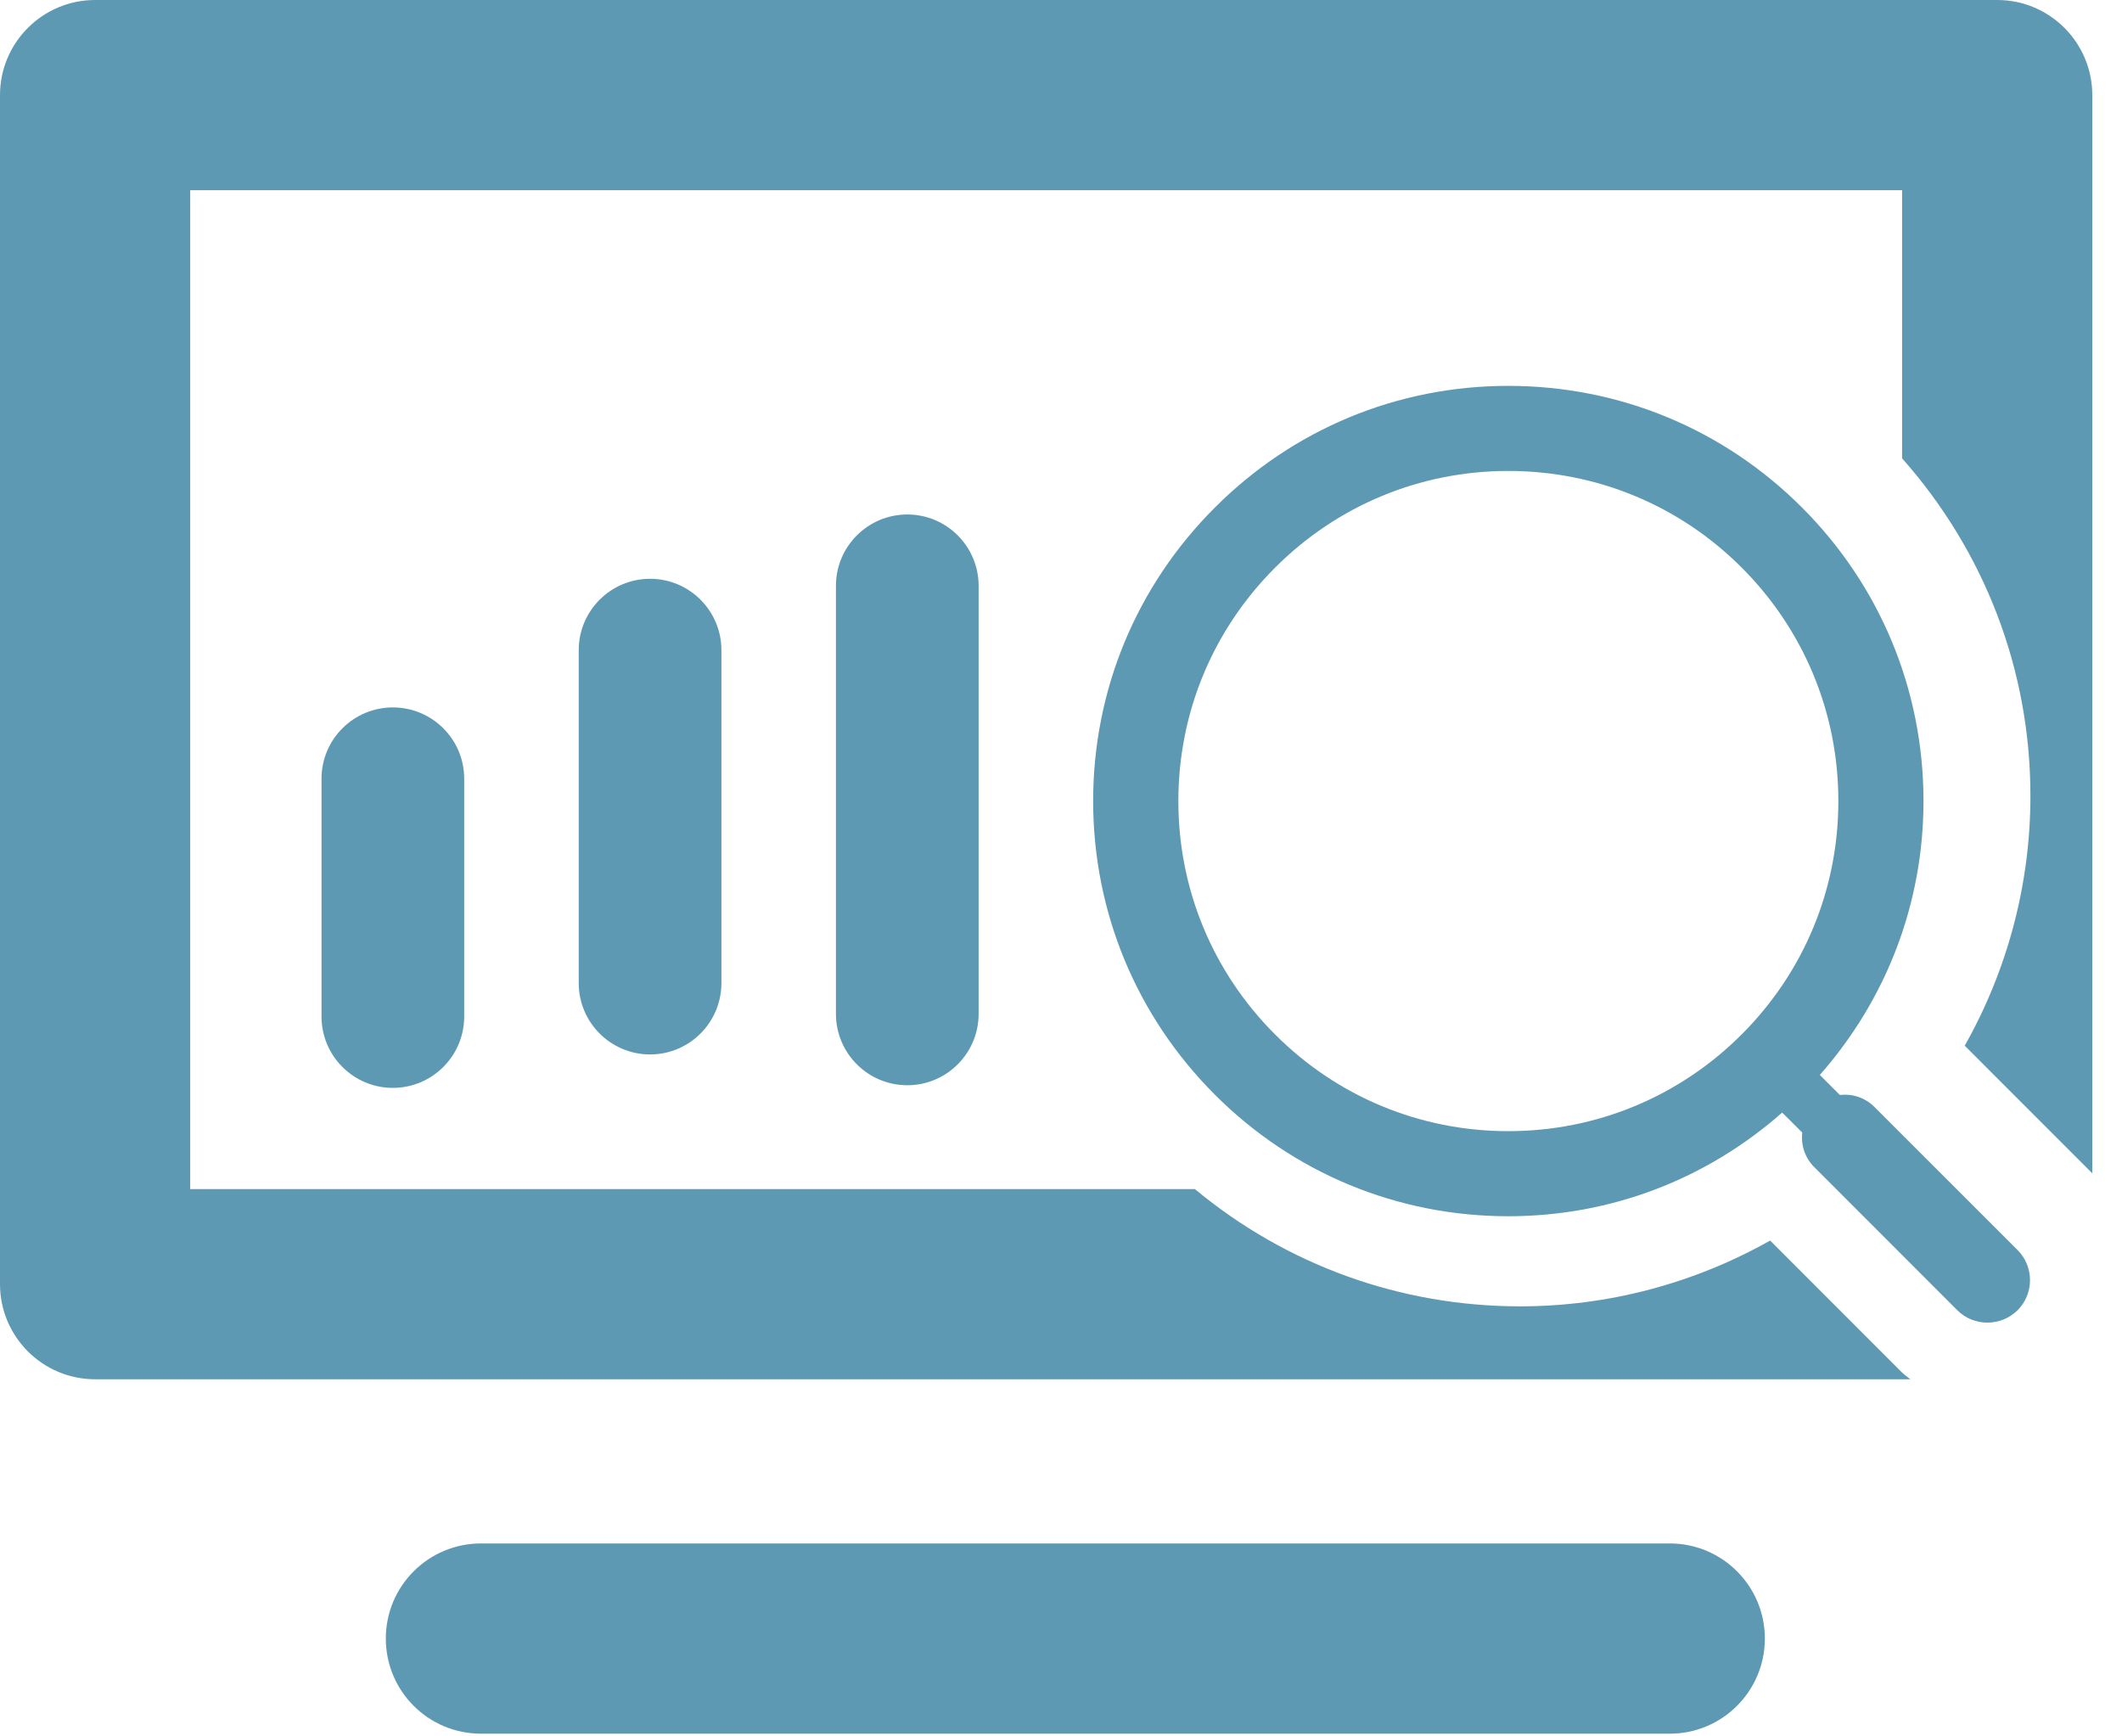 <?xml version="1.0" encoding="UTF-8"?>
<svg width="33px" height="27px" viewBox="0 0 33 27" version="1.1" xmlns="http://www.w3.org/2000/svg" xmlns:xlink="http://www.w3.org/1999/xlink">
    <!-- Generator: Sketch 43.2 (39069) - http://www.bohemiancoding.com/sketch -->
    <title>Group 4 Copy</title>
    <desc>Created with Sketch.</desc>
    <defs></defs>
    <g id="Page-1" stroke="none" stroke-width="1" fill="none" fill-rule="evenodd">
        <g id="Artboard" transform="translate(-1120, -42)" fill-rule="nonzero" fill="#5E99B3">
            <g id="Group-4-Copy" transform="translate(1120, 42)">
                <path d="M25.968,24 L7.479,24 C6.662,24 6,24.662 6,25.479 C6,26.296 6.662,26.958 7.479,26.958 L25.967,26.958 C26.784,26.958 27.446,26.296 27.446,25.479 C27.446,24.662 26.784,24 25.968,24 Z" id="Shape"></path>
                <path d="M5,12.109 L5,15.807 C5,16.419 5.497,16.916 6.109,16.916 C6.722,16.916 7.219,16.419 7.219,15.807 L7.219,12.109 C7.219,11.496 6.722,11 6.109,11 C5.496,11.001 5,11.497 5,12.109 Z" id="Shape"></path>
                <path d="M9,10.11 L9,15.286 C9,15.899 9.497,16.396 10.11,16.396 C10.722,16.396 11.219,15.899 11.219,15.286 L11.219,10.11 C11.219,9.497 10.722,9 10.11,9 C9.497,9 9,9.497 9,10.11 Z" id="Shape"></path>
                <path d="M13,9.11 L13,15.765 C13,16.378 13.497,16.875 14.11,16.875 C14.722,16.875 15.219,16.378 15.219,15.765 L15.219,9.11 C15.219,8.497 14.722,8 14.11,8 C13.497,8 13,8.497 13,9.11 Z" id="Shape"></path>
                <path d="M31.059,0 L1.479,0 C0.663,0 0,0.663 0,1.479 L0,19.968 C0,20.784 0.663,21.447 1.479,21.447 L29.707,21.447 C29.664,21.409 29.615,21.378 29.575,21.338 L27.528,19.29 C26.347,19.956 25.01,20.313 23.64,20.313 C21.772,20.313 20.004,19.669 18.582,18.49 L2.958,18.49 L2.958,2.958 L29.58,2.958 L29.58,7.127 C30.865,8.577 31.576,10.419 31.576,12.375 C31.576,13.745 31.22,15.081 30.554,16.26 L32.538,18.245 L32.538,1.479 C32.538,0.663 31.876,0 31.059,0 Z" id="Shape"></path>
                <path d="M29.15,17.213 C29.003,17.065 28.805,17.005 28.612,17.026 L28.301,16.715 C29.34,15.535 29.913,14.042 29.913,12.456 C29.913,10.733 29.242,9.111 28.024,7.892 C26.803,6.67 25.182,6 23.456,6 C21.733,6 20.113,6.671 18.893,7.892 C17.672,9.111 17,10.733 17,12.456 C17,14.18 17.673,15.802 18.893,17.022 C20.113,18.242 21.733,18.912 23.456,18.912 C25.044,18.912 26.537,18.34 27.715,17.3 L28.027,17.61 C28.006,17.804 28.066,18 28.215,18.149 L30.439,20.374 C30.569,20.503 30.737,20.566 30.908,20.566 C31.076,20.566 31.246,20.502 31.376,20.374 C31.634,20.115 31.634,19.696 31.376,19.438 L29.15,17.213 Z M27.087,16.083 C26.118,17.053 24.828,17.589 23.456,17.589 C22.087,17.589 20.798,17.055 19.829,16.085 C18.86,15.116 18.325,13.827 18.325,12.456 C18.325,11.086 18.859,9.797 19.829,8.827 C20.798,7.857 22.088,7.323 23.456,7.323 C24.828,7.323 26.118,7.857 27.087,8.827 C28.055,9.797 28.589,11.086 28.589,12.456 C28.589,13.827 28.055,15.114 27.087,16.083 Z" id="Shape"></path>
            </g>
        </g>
    </g>
</svg>